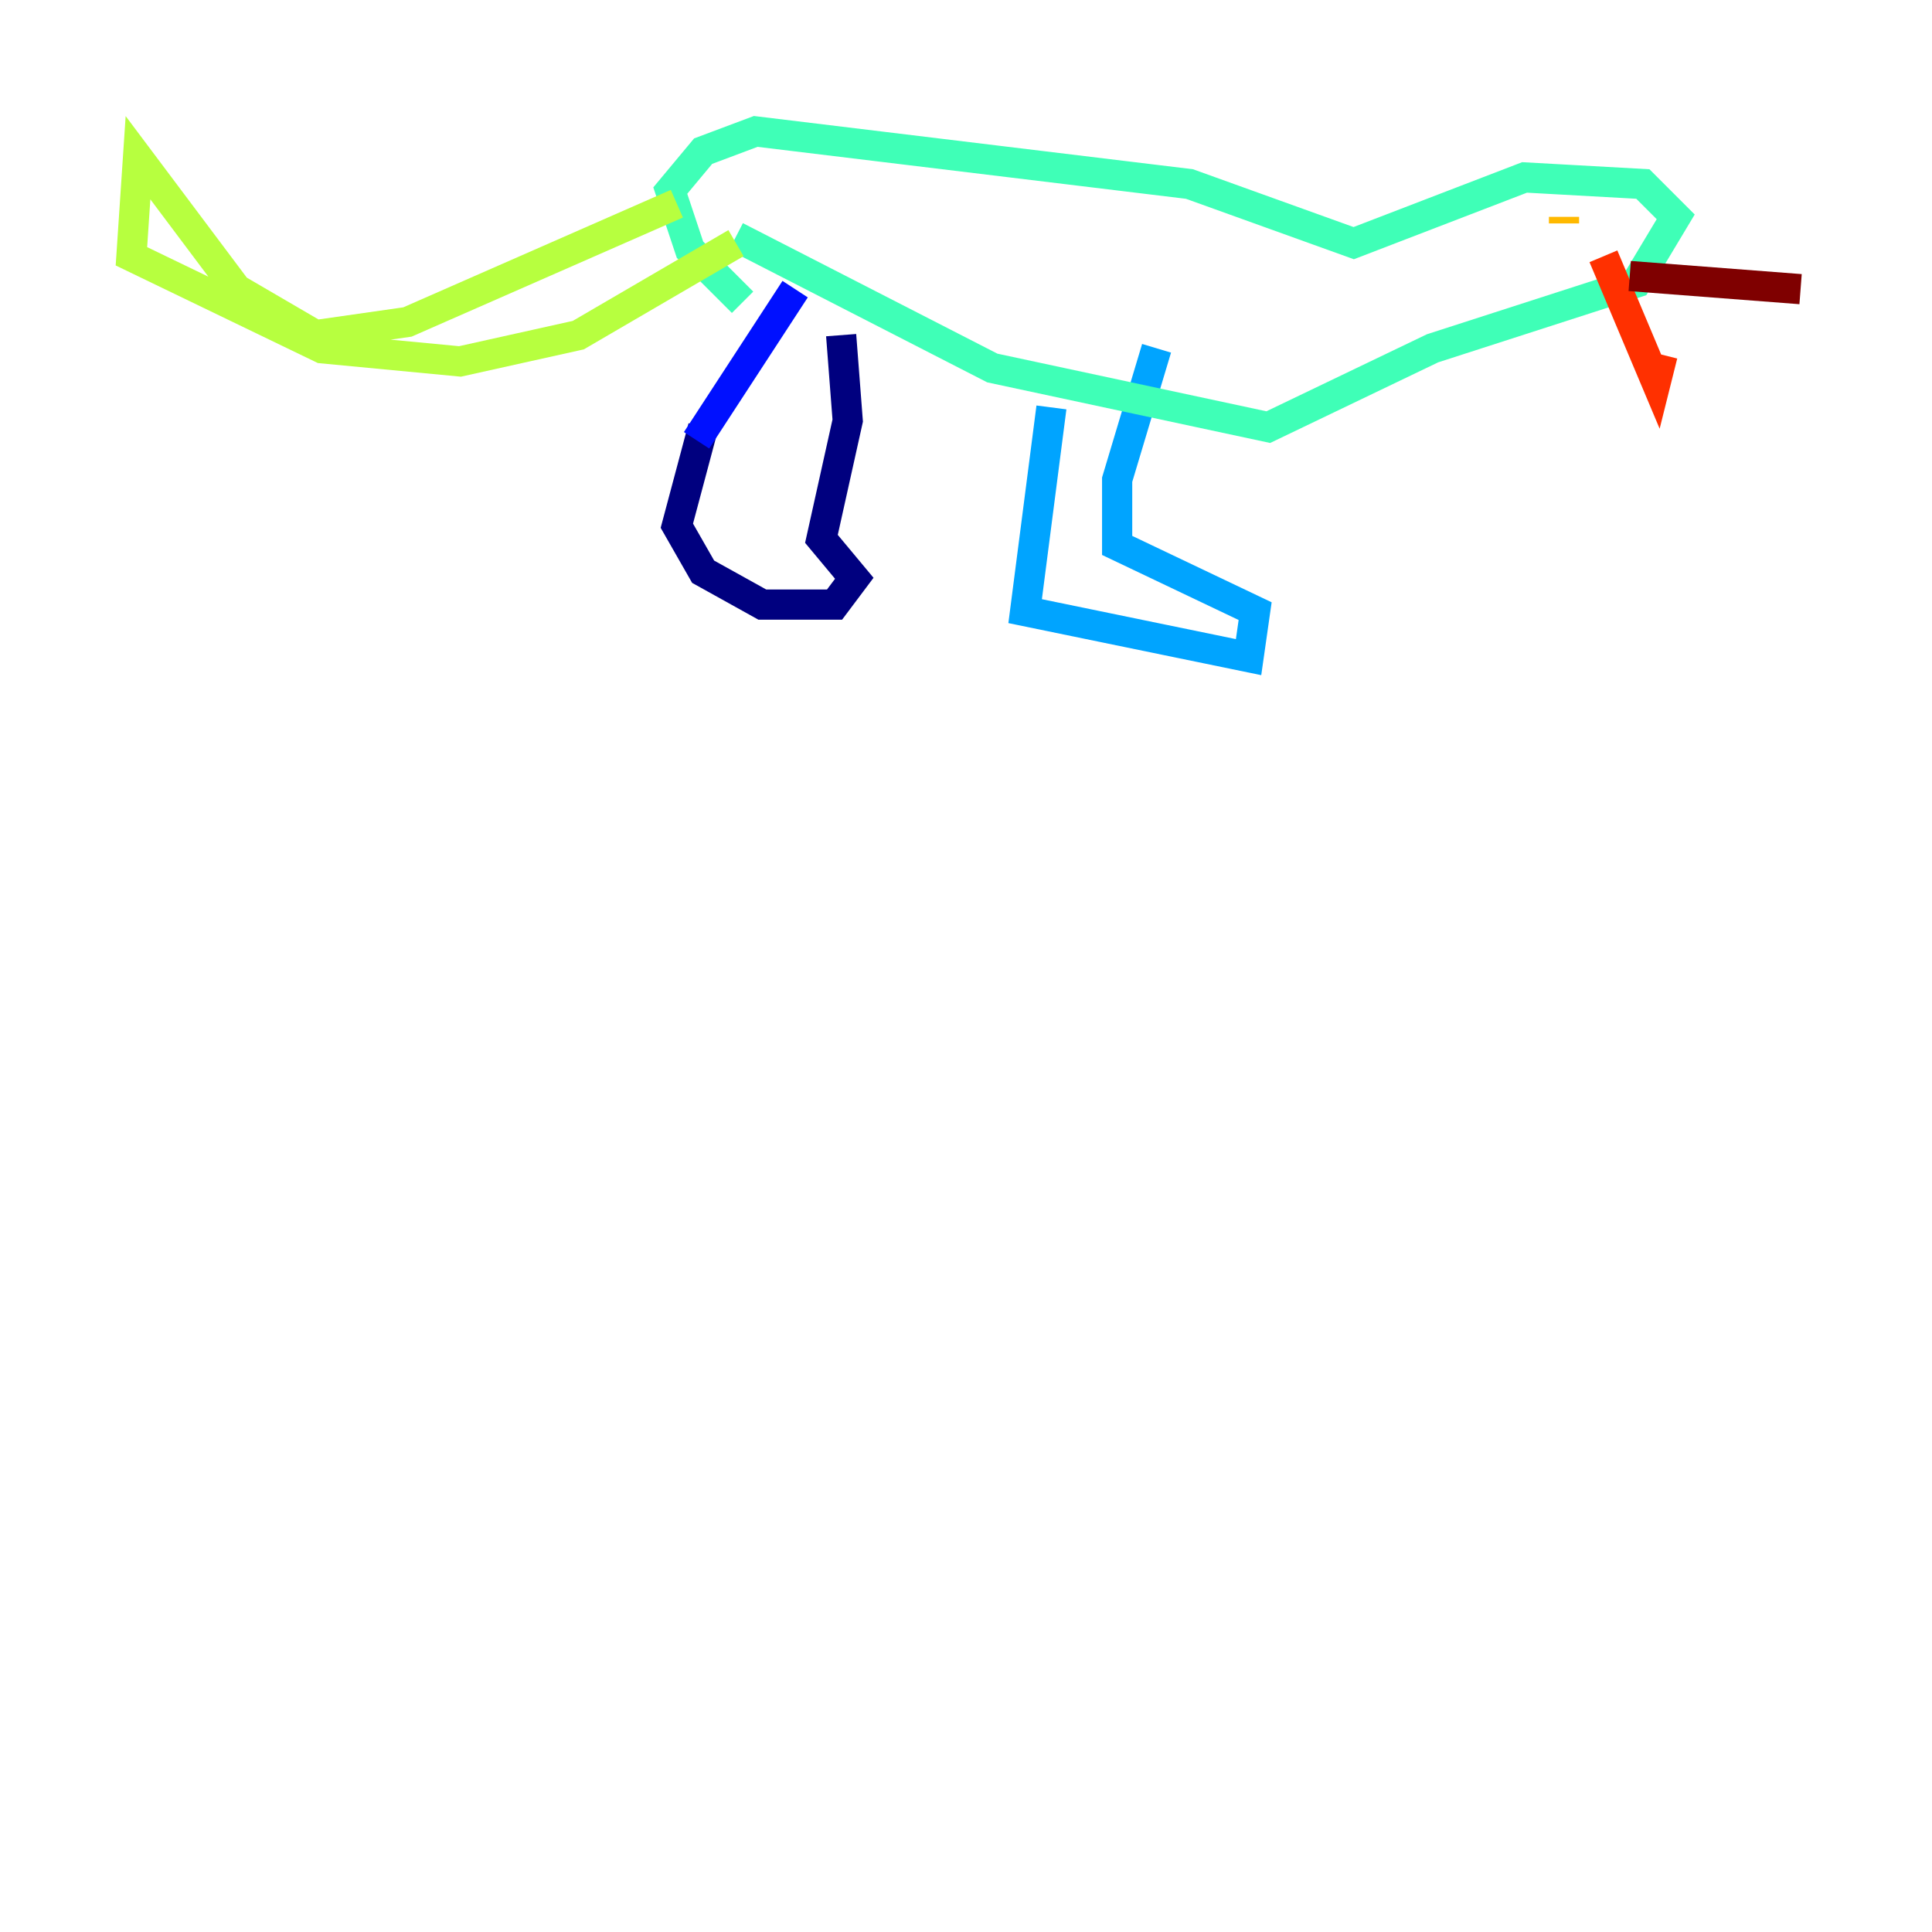<?xml version="1.0" encoding="utf-8" ?>
<svg baseProfile="tiny" height="128" version="1.2" viewBox="0,0,128,128" width="128" xmlns="http://www.w3.org/2000/svg" xmlns:ev="http://www.w3.org/2001/xml-events" xmlns:xlink="http://www.w3.org/1999/xlink"><defs /><polyline fill="none" points="46.585,28.299 44.843,34.83 46.585,37.878 50.503,40.054 55.292,40.054 56.599,38.313 54.422,35.701 56.163,27.864 55.728,22.204" stroke="#00007f" stroke-width="2" /><polyline fill="none" points="46.15,29.17 52.68,19.157" stroke="#0010ff" stroke-width="2" /><polyline fill="none" points="69.66,26.993 67.918,40.49 82.721,43.537 83.156,40.49 74.014,36.136 74.014,31.782 76.626,23.075" stroke="#00a4ff" stroke-width="2" /><polyline fill="none" points="48.762,15.674 65.742,24.381 84.027,28.299 94.912,23.075 108.408,18.721 111.02,14.367 108.844,12.191 101.007,11.755 89.687,16.109 78.803,12.191 50.068,8.707 46.585,10.014 44.408,12.626 45.714,16.544 49.197,20.027" stroke="#3fffb7" stroke-width="2" /><polyline fill="none" points="44.843,13.497 26.993,21.333 20.898,22.204 15.674,19.157 9.143,10.449 8.707,16.98 21.333,23.075 30.476,23.946 38.313,22.204 48.762,16.109" stroke="#b7ff3f" stroke-width="2" /><polyline fill="none" points="103.619,14.803 103.619,14.367" stroke="#ffb900" stroke-width="2" /><polyline fill="none" points="106.231,16.98 109.714,25.252 110.15,23.51" stroke="#ff3000" stroke-width="2" /><polyline fill="none" points="107.973,18.286 119.293,19.157" stroke="#7f0000" stroke-width="2" /></svg>